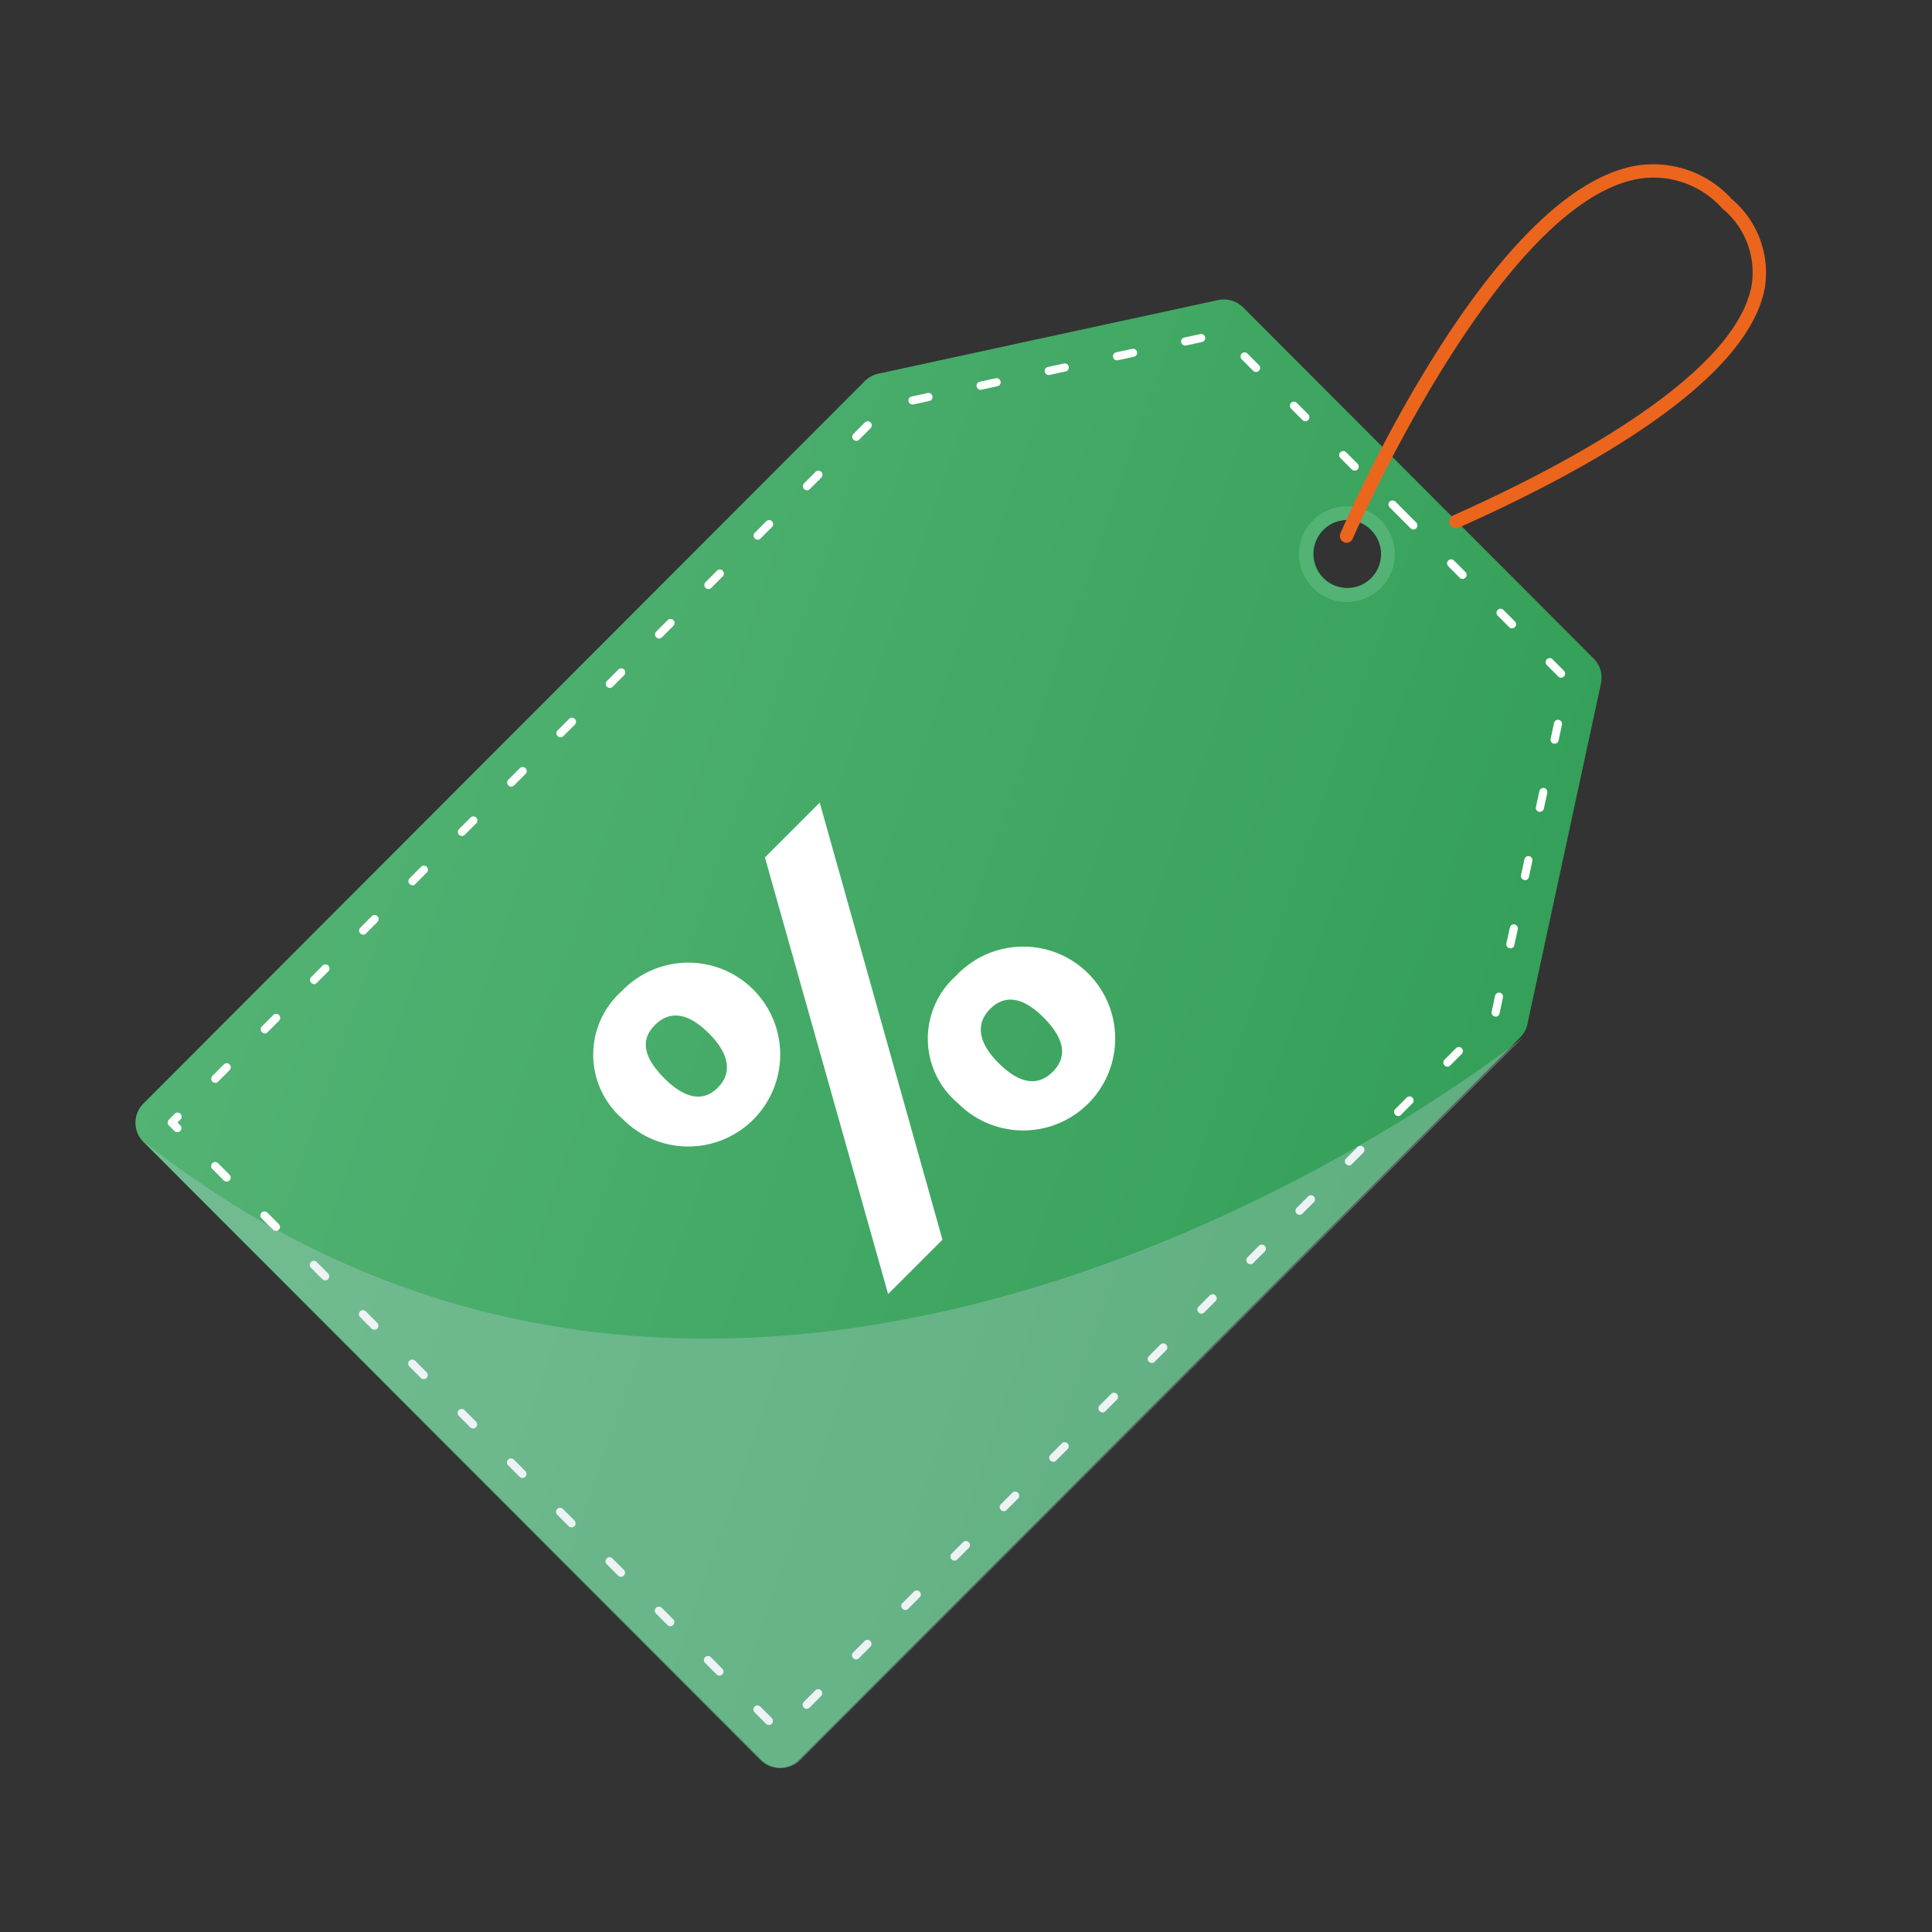 <svg xmlns="http://www.w3.org/2000/svg" xmlns:xlink="http://www.w3.org/1999/xlink" width="64" height="64" viewBox="0 0 64 64">
  <rect x="0" y="0" width="64" height="64" fill="#333333" stroke="none"/>
  <defs>
    <linearGradient id="linear-gradient" y1="0.5" x2="0.962" y2="0.843" gradientUnits="objectBoundingBox">
      <stop offset="0" stop-color="#53b374"/>
      <stop offset="1" stop-color="#309d55"/>
    </linearGradient>
  </defs>
  <g id="Сгруппировать_9227" data-name="Сгруппировать 9227" transform="translate(-1170 -484)">
    <g id="Сгруппировать_9223" data-name="Сгруппировать 9223">
      <rect id="Прямоугольник_21200" data-name="Прямоугольник 21200" width="64" height="64" transform="translate(1170 484)" fill="#fff" opacity="0"/>
    </g>
    <g id="Сгруппировать_9222" data-name="Сгруппировать 9222" transform="translate(1035.953 466.237)">
      <g id="Сгруппировать_9221" data-name="Сгруппировать 9221" transform="translate(138.539 23.199)">
        <g id="Сгруппировать_9220" data-name="Сгруппировать 9220" transform="translate(0 4.484)">
          <g id="Сгруппировать_9218" data-name="Сгруппировать 9218">
            <path id="Контур_12188" data-name="Контур 12188" d="M186.839,53.314,175.228,41.683a.911.911,0,0,0-.83-.244L163.14,43.878a.923.923,0,0,0-.448.247L138.8,68.052a.9.9,0,0,0,0,1.277L159.237,89.8a.907.907,0,0,0,1.278,0L184.392,65.88l.009-.009a.9.9,0,0,0,.244-.449l2.435-11.277A.9.9,0,0,0,186.839,53.314Zm-8.949-4.264a1.128,1.128,0,1,1,0,1.594A1.129,1.129,0,0,1,177.89,49.051Z" transform="translate(-138.539 -41.419)" fill="url(#linear-gradient)"/>
            <path id="Контур_12189" data-name="Контур 12189" d="M162.774,92.15a.134.134,0,0,1-.095-.04l-.379-.38a.134.134,0,0,1,.19-.19l.379.38a.135.135,0,0,1-.1.23Zm1.254-.537a.134.134,0,0,1-.095-.23l.379-.38a.134.134,0,0,1,.19.19l-.379.38A.135.135,0,0,1,164.028,91.614Zm-2.887-1.1a.134.134,0,0,1-.1-.039l-.379-.38a.134.134,0,1,1,.19-.19l.379.38a.134.134,0,0,1-.1.229Zm4.52-.536a.135.135,0,0,1-.095-.229l.379-.38a.134.134,0,1,1,.19.19l-.379.38A.134.134,0,0,1,165.661,89.978Zm-6.152-1.1a.134.134,0,0,1-.095-.039l-.379-.38a.134.134,0,0,1,.19-.19l.379.38a.134.134,0,0,1-.1.229Zm7.785-.537a.134.134,0,0,1-.095-.229l.379-.38a.134.134,0,1,1,.19.19l-.379.38A.134.134,0,0,1,167.294,88.342Zm-9.419-1.1a.135.135,0,0,1-.095-.039l-.379-.38a.134.134,0,0,1,.19-.19l.379.38a.135.135,0,0,1-.1.229Zm11.052-.537a.134.134,0,0,1-.1-.229l.379-.38a.134.134,0,1,1,.19.19l-.379.38A.134.134,0,0,1,168.927,86.706Zm-12.685-1.1a.134.134,0,0,1-.1-.039l-.379-.38a.134.134,0,1,1,.19-.19l.379.38a.134.134,0,0,1-.095.229Zm14.318-.537a.134.134,0,0,1-.1-.229l.379-.38a.134.134,0,0,1,.19.19l-.379.38A.134.134,0,0,1,170.56,85.07Zm-15.95-1.1a.134.134,0,0,1-.095-.039l-.379-.38a.134.134,0,0,1,.19-.19l.379.38a.134.134,0,0,1-.095.229Zm17.584-.536a.134.134,0,0,1-.095-.229l.379-.38a.134.134,0,0,1,.19.19l-.379.38A.134.134,0,0,1,172.193,83.434Zm-19.217-1.1a.134.134,0,0,1-.095-.04l-.379-.38a.134.134,0,0,1,.19-.19l.379.38a.135.135,0,0,1-.1.229Zm20.85-.537a.134.134,0,0,1-.095-.229l.379-.38a.134.134,0,1,1,.19.19l-.379.38A.134.134,0,0,1,173.826,81.8Zm-22.483-1.1a.135.135,0,0,1-.1-.039l-.379-.38a.134.134,0,0,1,.19-.19l.379.38a.134.134,0,0,1-.095.229Zm24.115-.536a.134.134,0,0,1-.095-.229l.379-.38a.134.134,0,0,1,.19.19l-.379.38A.135.135,0,0,1,175.459,80.162Zm-25.748-1.1a.134.134,0,0,1-.1-.039l-.379-.38a.134.134,0,1,1,.19-.19l.379.38a.134.134,0,0,1-.1.229Zm27.381-.536A.134.134,0,0,1,177,78.3l.379-.38a.134.134,0,0,1,.19.19l-.379.38A.134.134,0,0,1,177.092,78.526Zm-29.014-1.1a.134.134,0,0,1-.095-.039l-.379-.38a.134.134,0,0,1,.19-.19l.379.38a.134.134,0,0,1-.095.229Zm30.647-.536a.135.135,0,0,1-.095-.23l.379-.38a.134.134,0,0,1,.19.19l-.379.38A.135.135,0,0,1,178.725,76.89Zm-32.281-1.1a.135.135,0,0,1-.095-.039l-.379-.38a.134.134,0,0,1,.19-.19l.379.38a.134.134,0,0,1-.1.229Zm33.914-.536a.134.134,0,0,1-.1-.229l.379-.38a.134.134,0,0,1,.19.19l-.379.38A.135.135,0,0,1,180.358,75.254Zm-35.547-1.1a.134.134,0,0,1-.095-.039l-.379-.38a.134.134,0,0,1,.19-.19l.379.38a.134.134,0,0,1-.1.229Zm37.179-.537a.134.134,0,0,1-.095-.229l.379-.38a.134.134,0,0,1,.19.19l-.379.38A.134.134,0,0,1,181.991,73.618Zm-38.812-1.1a.135.135,0,0,1-.095-.039l-.185-.185a.135.135,0,0,1,0-.19l.194-.195a.134.134,0,1,1,.19.19l-.1.1.091.09a.134.134,0,0,1-.095.229Zm40.445-.536a.135.135,0,0,1-.1-.229l.379-.38a.134.134,0,1,1,.19.19l-.379.38A.135.135,0,0,1,183.624,71.982Zm-39.183-1.1a.134.134,0,0,1-.1-.229l.379-.38a.134.134,0,1,1,.19.19l-.379.38A.134.134,0,0,1,144.441,70.883Zm40.816-.537a.134.134,0,0,1-.1-.039.135.135,0,0,1,0-.19l.379-.38a.134.134,0,1,1,.19.19l-.379.38A.135.135,0,0,1,185.257,70.346Zm-39.183-1.1a.135.135,0,0,1-.095-.229l.379-.38a.134.134,0,0,1,.19.19l-.379.38A.134.134,0,0,1,146.074,69.247Zm40.773-.56a.142.142,0,0,1-.029,0,.135.135,0,0,1-.1-.16l.113-.525a.134.134,0,1,1,.262.057l-.113.526A.135.135,0,0,1,186.847,68.687Zm-39.14-1.076a.134.134,0,0,1-.095-.229l.379-.38a.134.134,0,1,1,.19.19l-.38.38A.135.135,0,0,1,147.707,67.611Zm39.628-1.185a.138.138,0,0,1-.028,0,.134.134,0,0,1-.1-.16l.114-.525a.134.134,0,1,1,.262.057l-.114.525A.134.134,0,0,1,187.336,66.426Zm-38-.451a.134.134,0,0,1-.095-.229l.379-.38a.134.134,0,0,1,.19.19l-.379.38A.134.134,0,0,1,149.34,65.975Zm1.633-1.636a.135.135,0,0,1-.095-.229l.379-.38a.134.134,0,0,1,.19.19l-.379.38A.134.134,0,0,1,150.973,64.339Zm36.851-.174a.14.14,0,0,1-.028,0,.135.135,0,0,1-.1-.16l.113-.525a.134.134,0,1,1,.262.057l-.113.525A.134.134,0,0,1,187.824,64.165ZM152.606,62.7a.134.134,0,0,1-.095-.229l.379-.38a.134.134,0,0,1,.19.19l-.379.38A.134.134,0,0,1,152.606,62.7Zm35.706-.8-.028,0a.135.135,0,0,1-.1-.16l.113-.525a.134.134,0,1,1,.262.057l-.113.525A.135.135,0,0,1,188.312,61.9Zm-34.073-.836a.134.134,0,0,1-.095-.229l.379-.38a.134.134,0,0,1,.19.19l-.379.38A.134.134,0,0,1,154.239,61.067ZM188.8,59.642a.127.127,0,0,1-.029,0,.134.134,0,0,1-.1-.16l.113-.525a.134.134,0,1,1,.262.057l-.113.525A.134.134,0,0,1,188.8,59.642Zm-32.929-.211a.133.133,0,0,1-.095-.039.135.135,0,0,1,0-.19l.379-.38a.134.134,0,1,1,.19.19l-.379.38A.134.134,0,0,1,155.872,59.431Zm1.633-1.636a.134.134,0,0,1-.095-.229l.379-.38a.134.134,0,0,1,.19.19l-.379.38A.134.134,0,0,1,157.505,57.8Zm31.52-.337a.134.134,0,0,1-.1-.04l-.379-.38a.134.134,0,1,1,.19-.19l.379.38a.135.135,0,0,1-.095.229Zm-29.887-1.3a.134.134,0,0,1-.095-.229l.379-.38a.134.134,0,0,1,.19.19l-.379.38A.134.134,0,0,1,159.138,56.159Zm28.254-.337a.133.133,0,0,1-.095-.039l-.379-.38a.134.134,0,0,1,.19-.19l.379.38a.134.134,0,0,1-.095.229Zm-26.621-1.3a.135.135,0,0,1-.095-.229l.379-.38a.134.134,0,0,1,.19.19l-.379.38A.135.135,0,0,1,160.771,54.523Zm24.988-.337a.134.134,0,0,1-.1-.039l-.379-.38a.134.134,0,0,1,.19-.19l.379.38a.134.134,0,0,1-.095.229Zm-23.355-1.3a.134.134,0,0,1-.095-.229l.379-.38a.134.134,0,1,1,.19.19l-.379.38A.133.133,0,0,1,162.4,52.887Zm21.722-.337a.134.134,0,0,1-.095-.04l-.692-.693a.134.134,0,0,1,.19-.19l.692.693a.135.135,0,0,1-.095.229Zm-20.089-1.3a.134.134,0,0,1-.095-.229l.379-.38a.134.134,0,1,1,.19.19l-.379.38A.135.135,0,0,1,164.037,51.251Zm18.143-.65a.134.134,0,0,1-.095-.039l-.379-.38a.134.134,0,1,1,.19-.19l.379.38a.134.134,0,0,1-.1.229Zm-16.51-.986a.135.135,0,0,1-.095-.229l.379-.38a.134.134,0,0,1,.19.19l-.379.38A.134.134,0,0,1,165.67,49.615Zm14.877-.65a.134.134,0,0,1-.095-.039l-.379-.38a.134.134,0,0,1,.19-.19l.379.38a.135.135,0,0,1,0,.19A.133.133,0,0,1,180.547,48.965Zm-13.01-.554a.134.134,0,0,1-.028-.266l.525-.114a.134.134,0,0,1,.057.263l-.525.114Zm2.257-.489a.134.134,0,0,1-.028-.266l.524-.114a.134.134,0,0,1,.057.263l-.525.114A.125.125,0,0,1,169.795,47.922Zm2.257-.489a.134.134,0,0,1-.028-.266l.525-.114a.134.134,0,0,1,.056.263l-.525.114A.14.14,0,0,1,172.052,47.433Zm6.862-.1a.134.134,0,0,1-.095-.039l-.379-.38a.134.134,0,1,1,.19-.19l.379.38a.134.134,0,0,1-.095.229Zm-4.6-.386a.134.134,0,0,1-.028-.266l.525-.114a.134.134,0,0,1,.057.263l-.525.114Zm2.257-.489a.134.134,0,0,1-.028-.266l.524-.114a.134.134,0,0,1,.057.263l-.525.114A.125.125,0,0,1,176.566,46.454Z" transform="translate(-141.796 -44.927)" fill="#fff"/>
            <path id="Контур_12190" data-name="Контур 12190" d="M298.344,69.715a1.586,1.586,0,1,0,0,2.245A1.586,1.586,0,0,0,298.344,69.715Zm-1.92,1.92a1.13,1.13,0,1,1,1.6,0A1.129,1.129,0,0,1,296.424,71.635Z" transform="translate(-257.097 -62.401)" fill="#53b374"/>
          </g>
          <g id="Сгруппировать_9219" data-name="Сгруппировать 9219" transform="translate(15.159 16.669)">
            <path id="Контур_12191" data-name="Контур 12191" d="M201.325,115.468a3.045,3.045,0,1,1,.039,4.252A2.817,2.817,0,0,1,201.325,115.468Zm1.4,2.887c.729.729,1.325.768,1.775.318s.437-1.073-.292-1.8-1.324-.742-1.788-.278S202,117.627,202.728,118.355Zm3.338-7.312,1.815-1.815,4.066,14.478-1.8,1.8Zm6.358,3.894a3.045,3.045,0,1,1,.04,4.252A2.789,2.789,0,0,1,212.424,114.938Zm1.378,2.914c.742.742,1.338.755,1.8.291s.437-1.047-.3-1.789-1.325-.741-1.775-.291S213.074,117.124,213.8,117.852Z" transform="translate(-200.375 -109.229)" fill="#fff"/>
          </g>
        </g>
        <path id="Контур_12192" data-name="Контур 12192" d="M301.342,35.741a.222.222,0,0,1-.2-.31c.2-.457,4.879-11.21,9.712-12.165a3.508,3.508,0,0,1,3.25,1.089,3.194,3.194,0,0,1,1.1,2.927c-.554,3.091-5.822,6.034-10.142,7.959a.222.222,0,1,1-.181-.406c3.457-1.54,9.338-4.579,9.885-7.632a2.742,2.742,0,0,0-.971-2.531,3.049,3.049,0,0,0-2.853-.971c-4.6.909-9.343,11.795-9.39,11.9A.222.222,0,0,1,301.342,35.741Z" transform="translate(-261.231 -23.199)" fill="#ec651d"/>
      </g>
      <path id="Контур_12193" data-name="Контур 12193" d="M185.319,140.894l-23.936,23.939a.911.911,0,0,1-1.281,0l-20.484-20.487C160.321,160.656,184.781,141.323,185.319,140.894Z" transform="translate(-0.814 -88.768)" fill="#c3d3dd" opacity="0.3" style="mix-blend-mode: multiply;isolation: isolate"/>
    </g>
  </g>
</svg>
